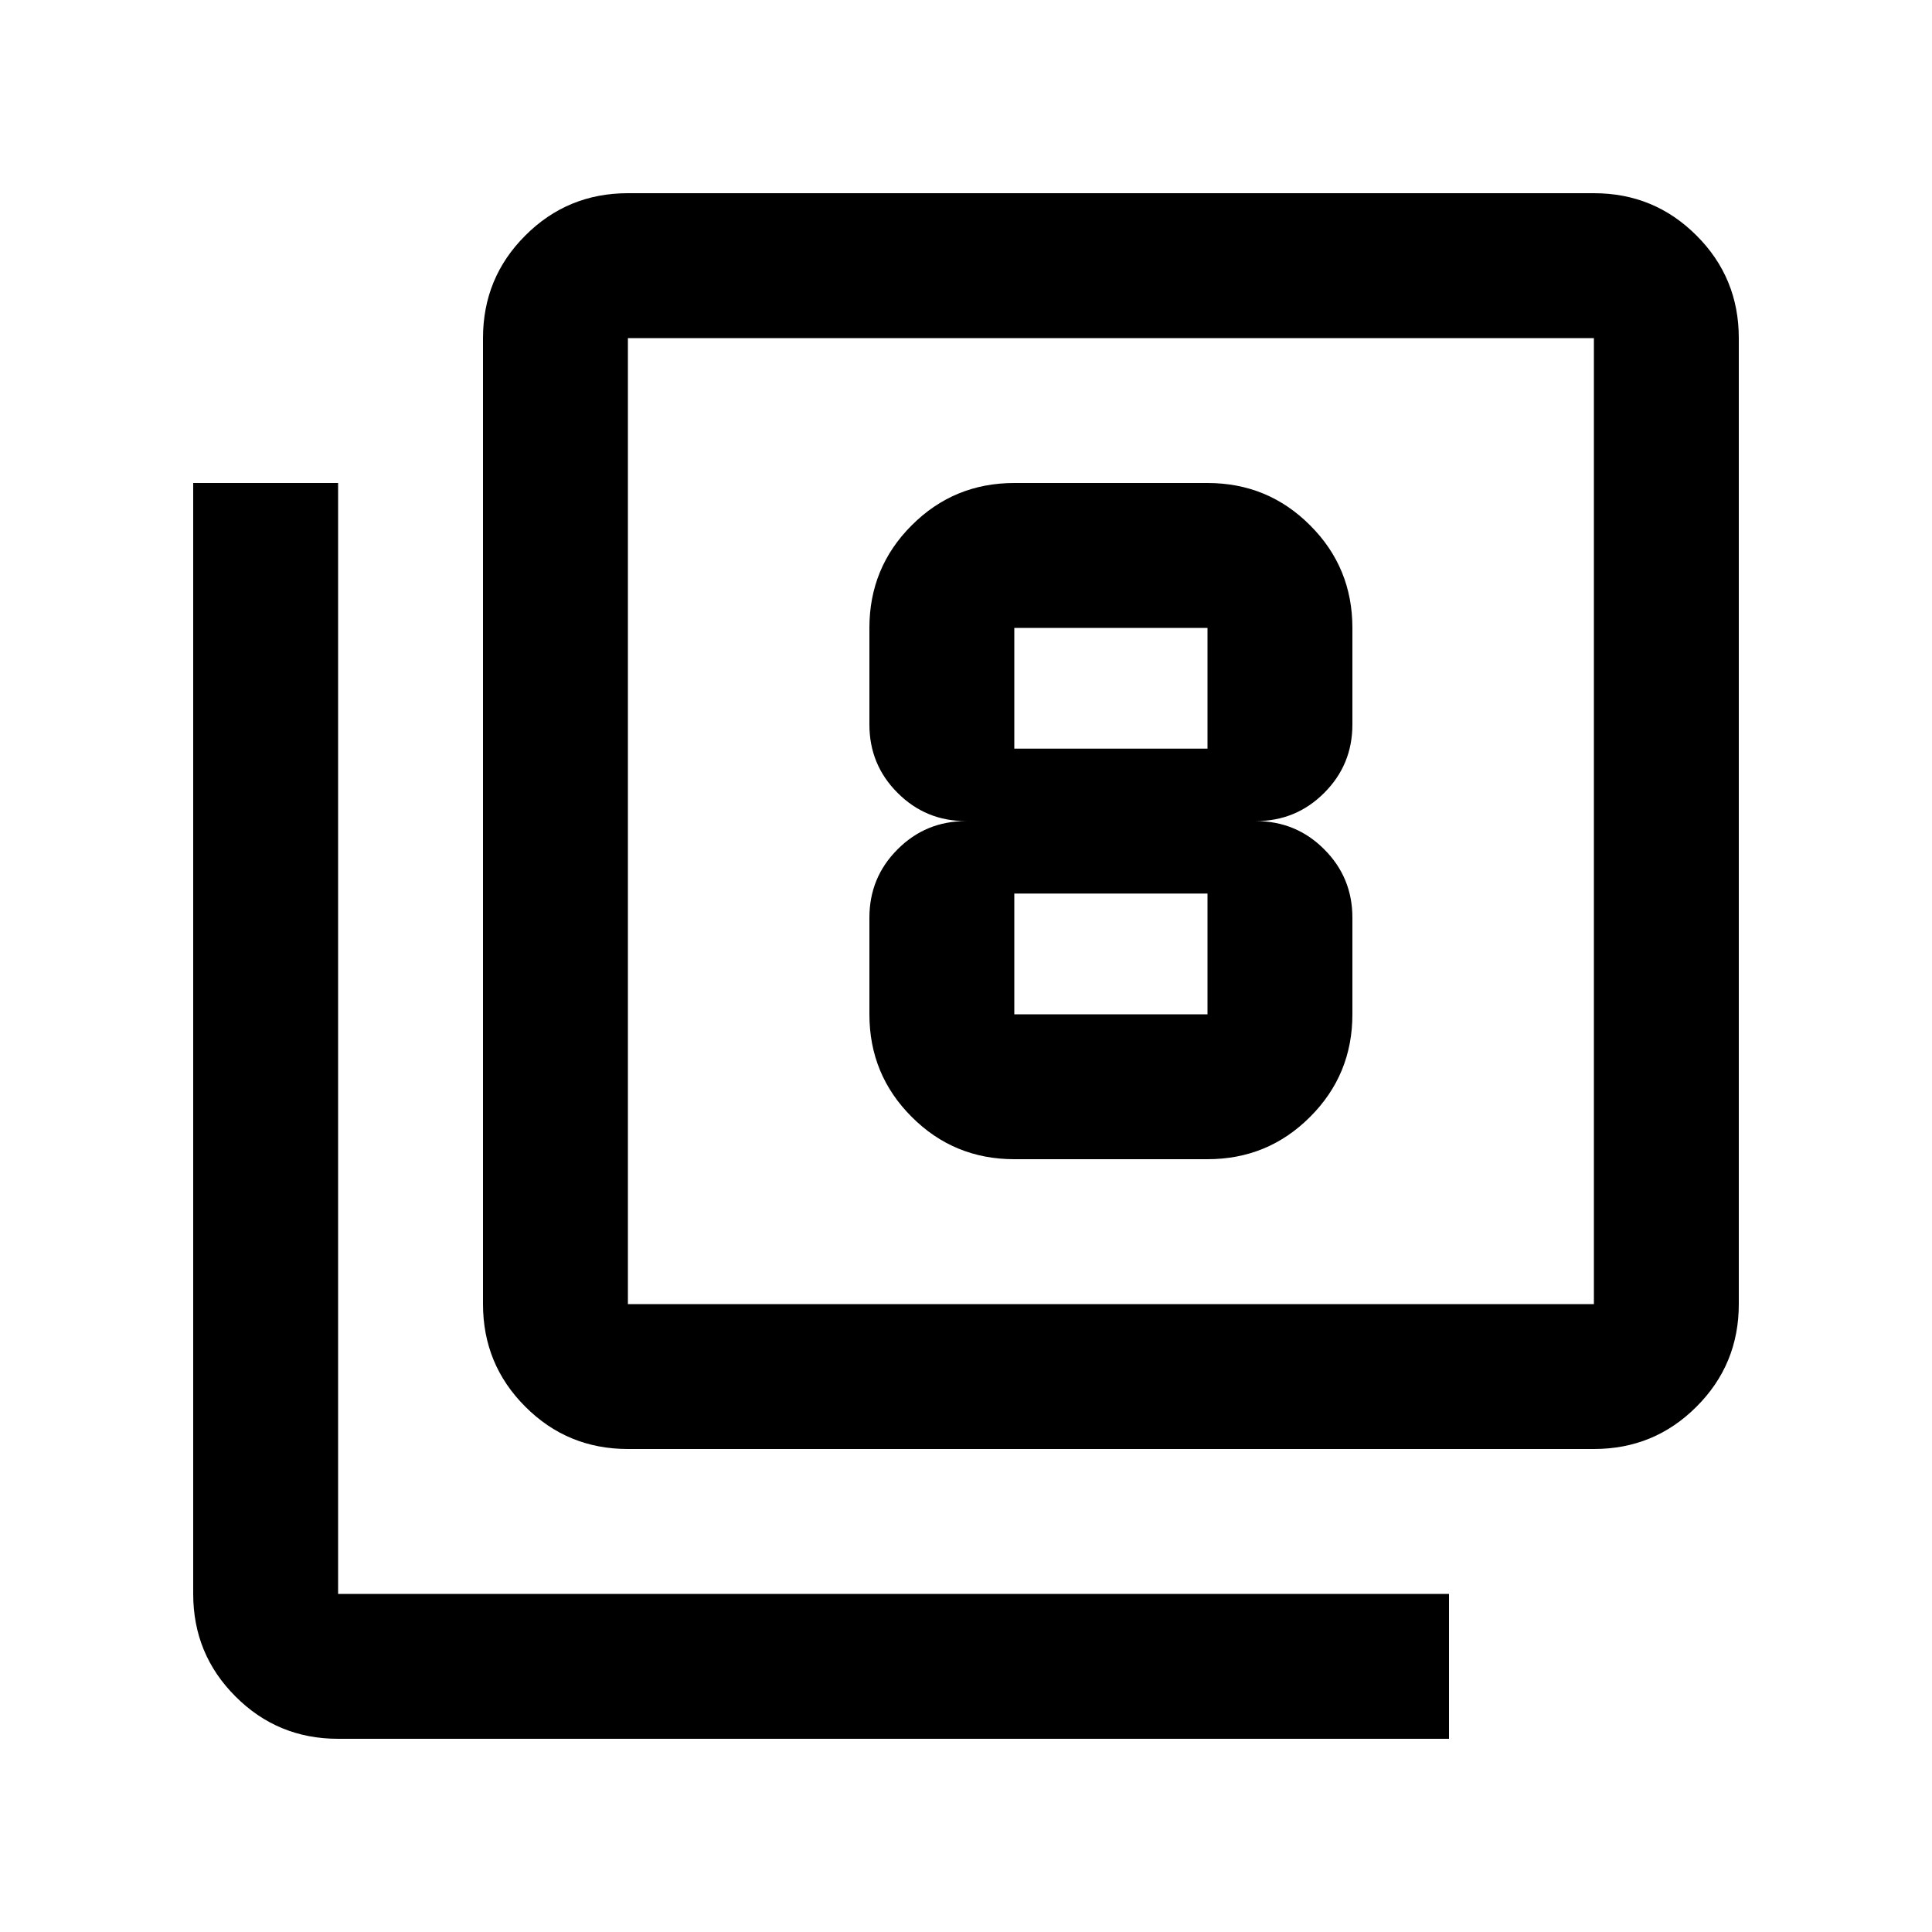 <svg xmlns="http://www.w3.org/2000/svg" height="20" width="20"><path d="M10.5 12h2q.625 0 1.062-.438Q14 11.125 14 10.5v-1q0-.417-.292-.708Q13.417 8.5 13 8.5q.417 0 .708-.292Q14 7.917 14 7.5v-1q0-.625-.438-1.062Q13.125 5 12.5 5h-2q-.625 0-1.062.438Q9 5.875 9 6.5v1q0 .417.292.708.291.292.708.292-.417 0-.708.292Q9 9.083 9 9.5v1q0 .625.438 1.062Q9.875 12 10.5 12Zm0-5.5h2v1.25h-2V6.5Zm0 4V9.25h2v1.25Zm-4 4.5q-.625 0-1.062-.438Q5 14.125 5 13.5v-10q0-.625.438-1.062Q5.875 2 6.5 2h10q.625 0 1.062.438Q18 2.875 18 3.5v10q0 .625-.438 1.062Q17.125 15 16.5 15Zm0-1.5h10v-10h-10v10Zm-3 4.5q-.625 0-1.062-.438Q2 17.125 2 16.5V5h1.5v11.5H15V18Zm3-14.5v10-10Z"/></svg>